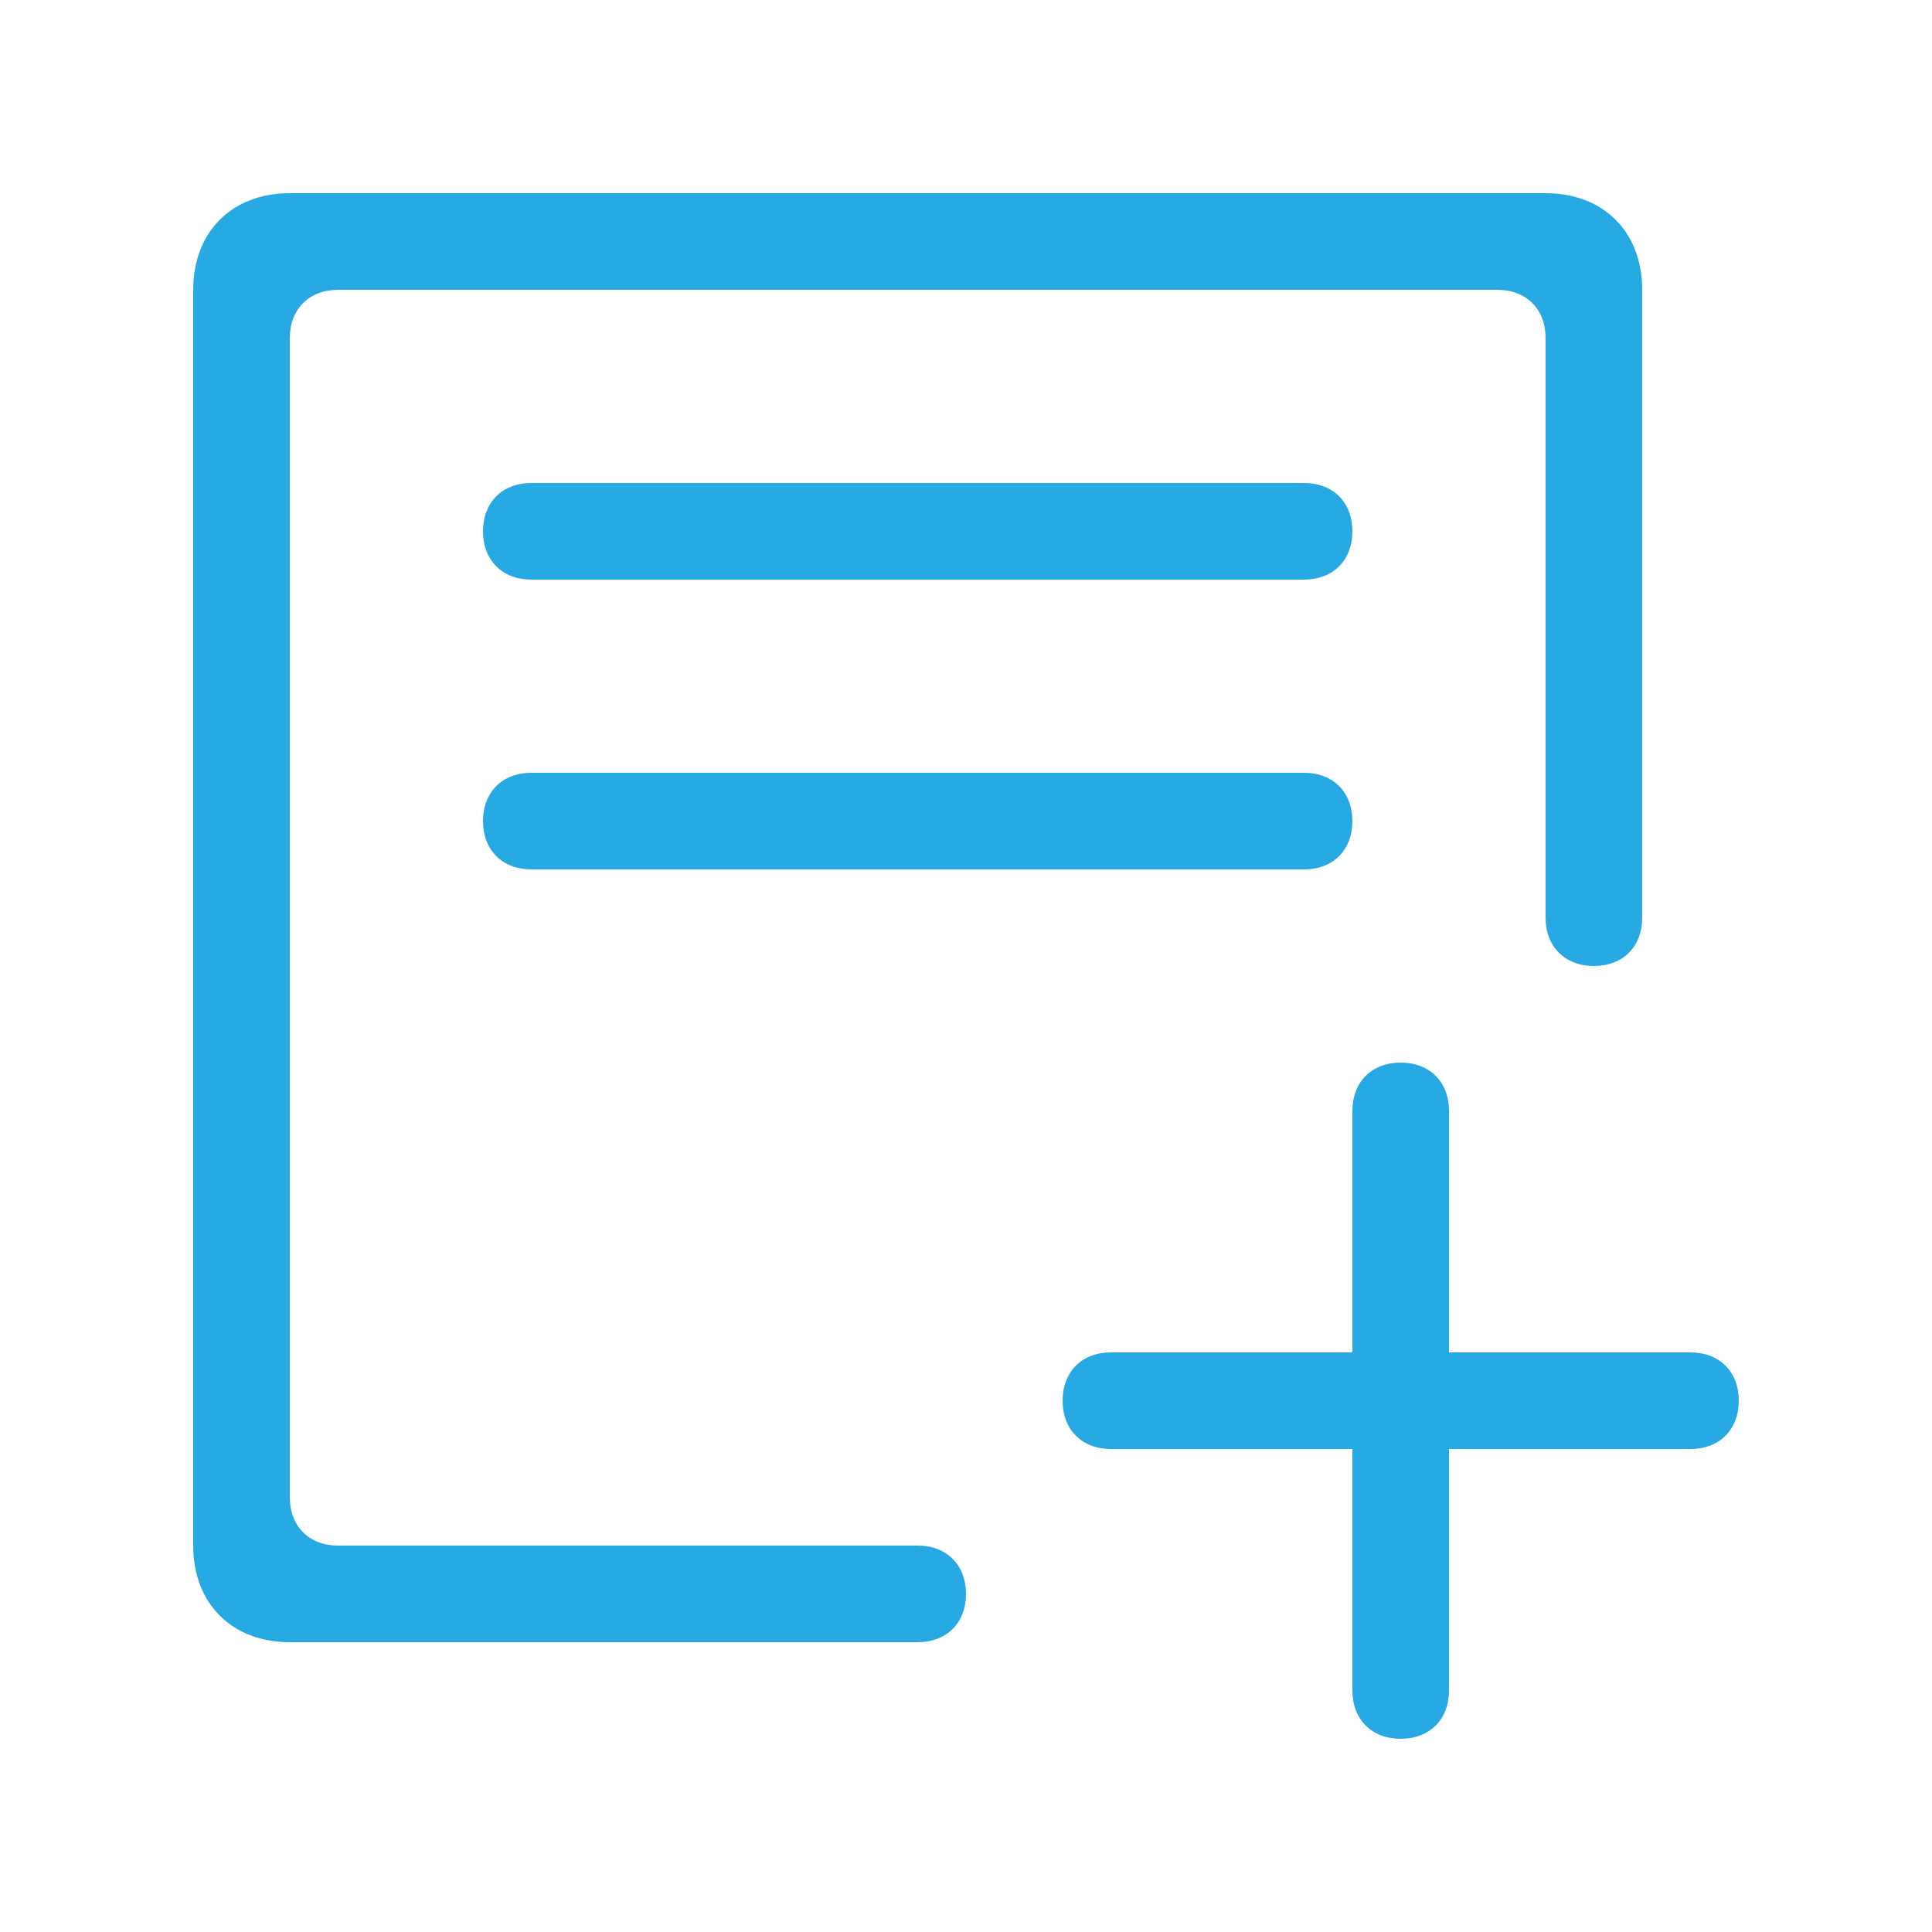 <?xml version="1.0" encoding="utf-8"?>
<!-- Generator: Adobe Illustrator 21.1.0, SVG Export Plug-In . SVG Version: 6.00 Build 0)  -->
<svg version="1.1" id="图层_1" xmlns="http://www.w3.org/2000/svg" xmlns:xlink="http://www.w3.org/1999/xlink" x="0px" y="0px"
	 viewBox="0 0 20 20" style="enable-background:new 0 0 20 20;" xml:space="preserve">
<style type="text/css">
	.st0{fill:#27A9E3;}
</style>
<g>
	<path class="st0" d="M17.5,14H15v-2.5c0-0.3-0.2-0.5-0.5-0.5S14,11.2,14,11.5V14h-2.5c-0.3,0-0.5,0.2-0.5,0.5s0.2,0.5,0.5,0.5H14
		v2.5c0,0.3,0.2,0.5,0.5,0.5s0.5-0.2,0.5-0.5V15h2.5c0.3,0,0.5-0.2,0.5-0.5S17.8,14,17.5,14z"/>
	<path class="st0" d="M9.5,17c0.3,0,0.5-0.2,0.5-0.5S9.8,16,9.5,16h-6C3.2,16,3,15.8,3,15.5v-12C3,3.2,3.2,3,3.5,3h12
		C15.8,3,16,3.2,16,3.5v6c0,0.3,0.2,0.5,0.5,0.5S17,9.8,17,9.5V3c0-0.6-0.4-1-1-1H3C2.4,2,2,2.4,2,3v13c0,0.6,0.4,1,1,1H9.5z"/>
	<path class="st0" d="M13.5,5h-8C5.2,5,5,5.2,5,5.5S5.2,6,5.5,6h8C13.8,6,14,5.8,14,5.5S13.8,5,13.5,5z"/>
	<path class="st0" d="M13.5,8h-8C5.2,8,5,8.2,5,8.5S5.2,9,5.5,9h8C13.8,9,14,8.8,14,8.5S13.8,8,13.5,8z"/>
</g>
</svg>
